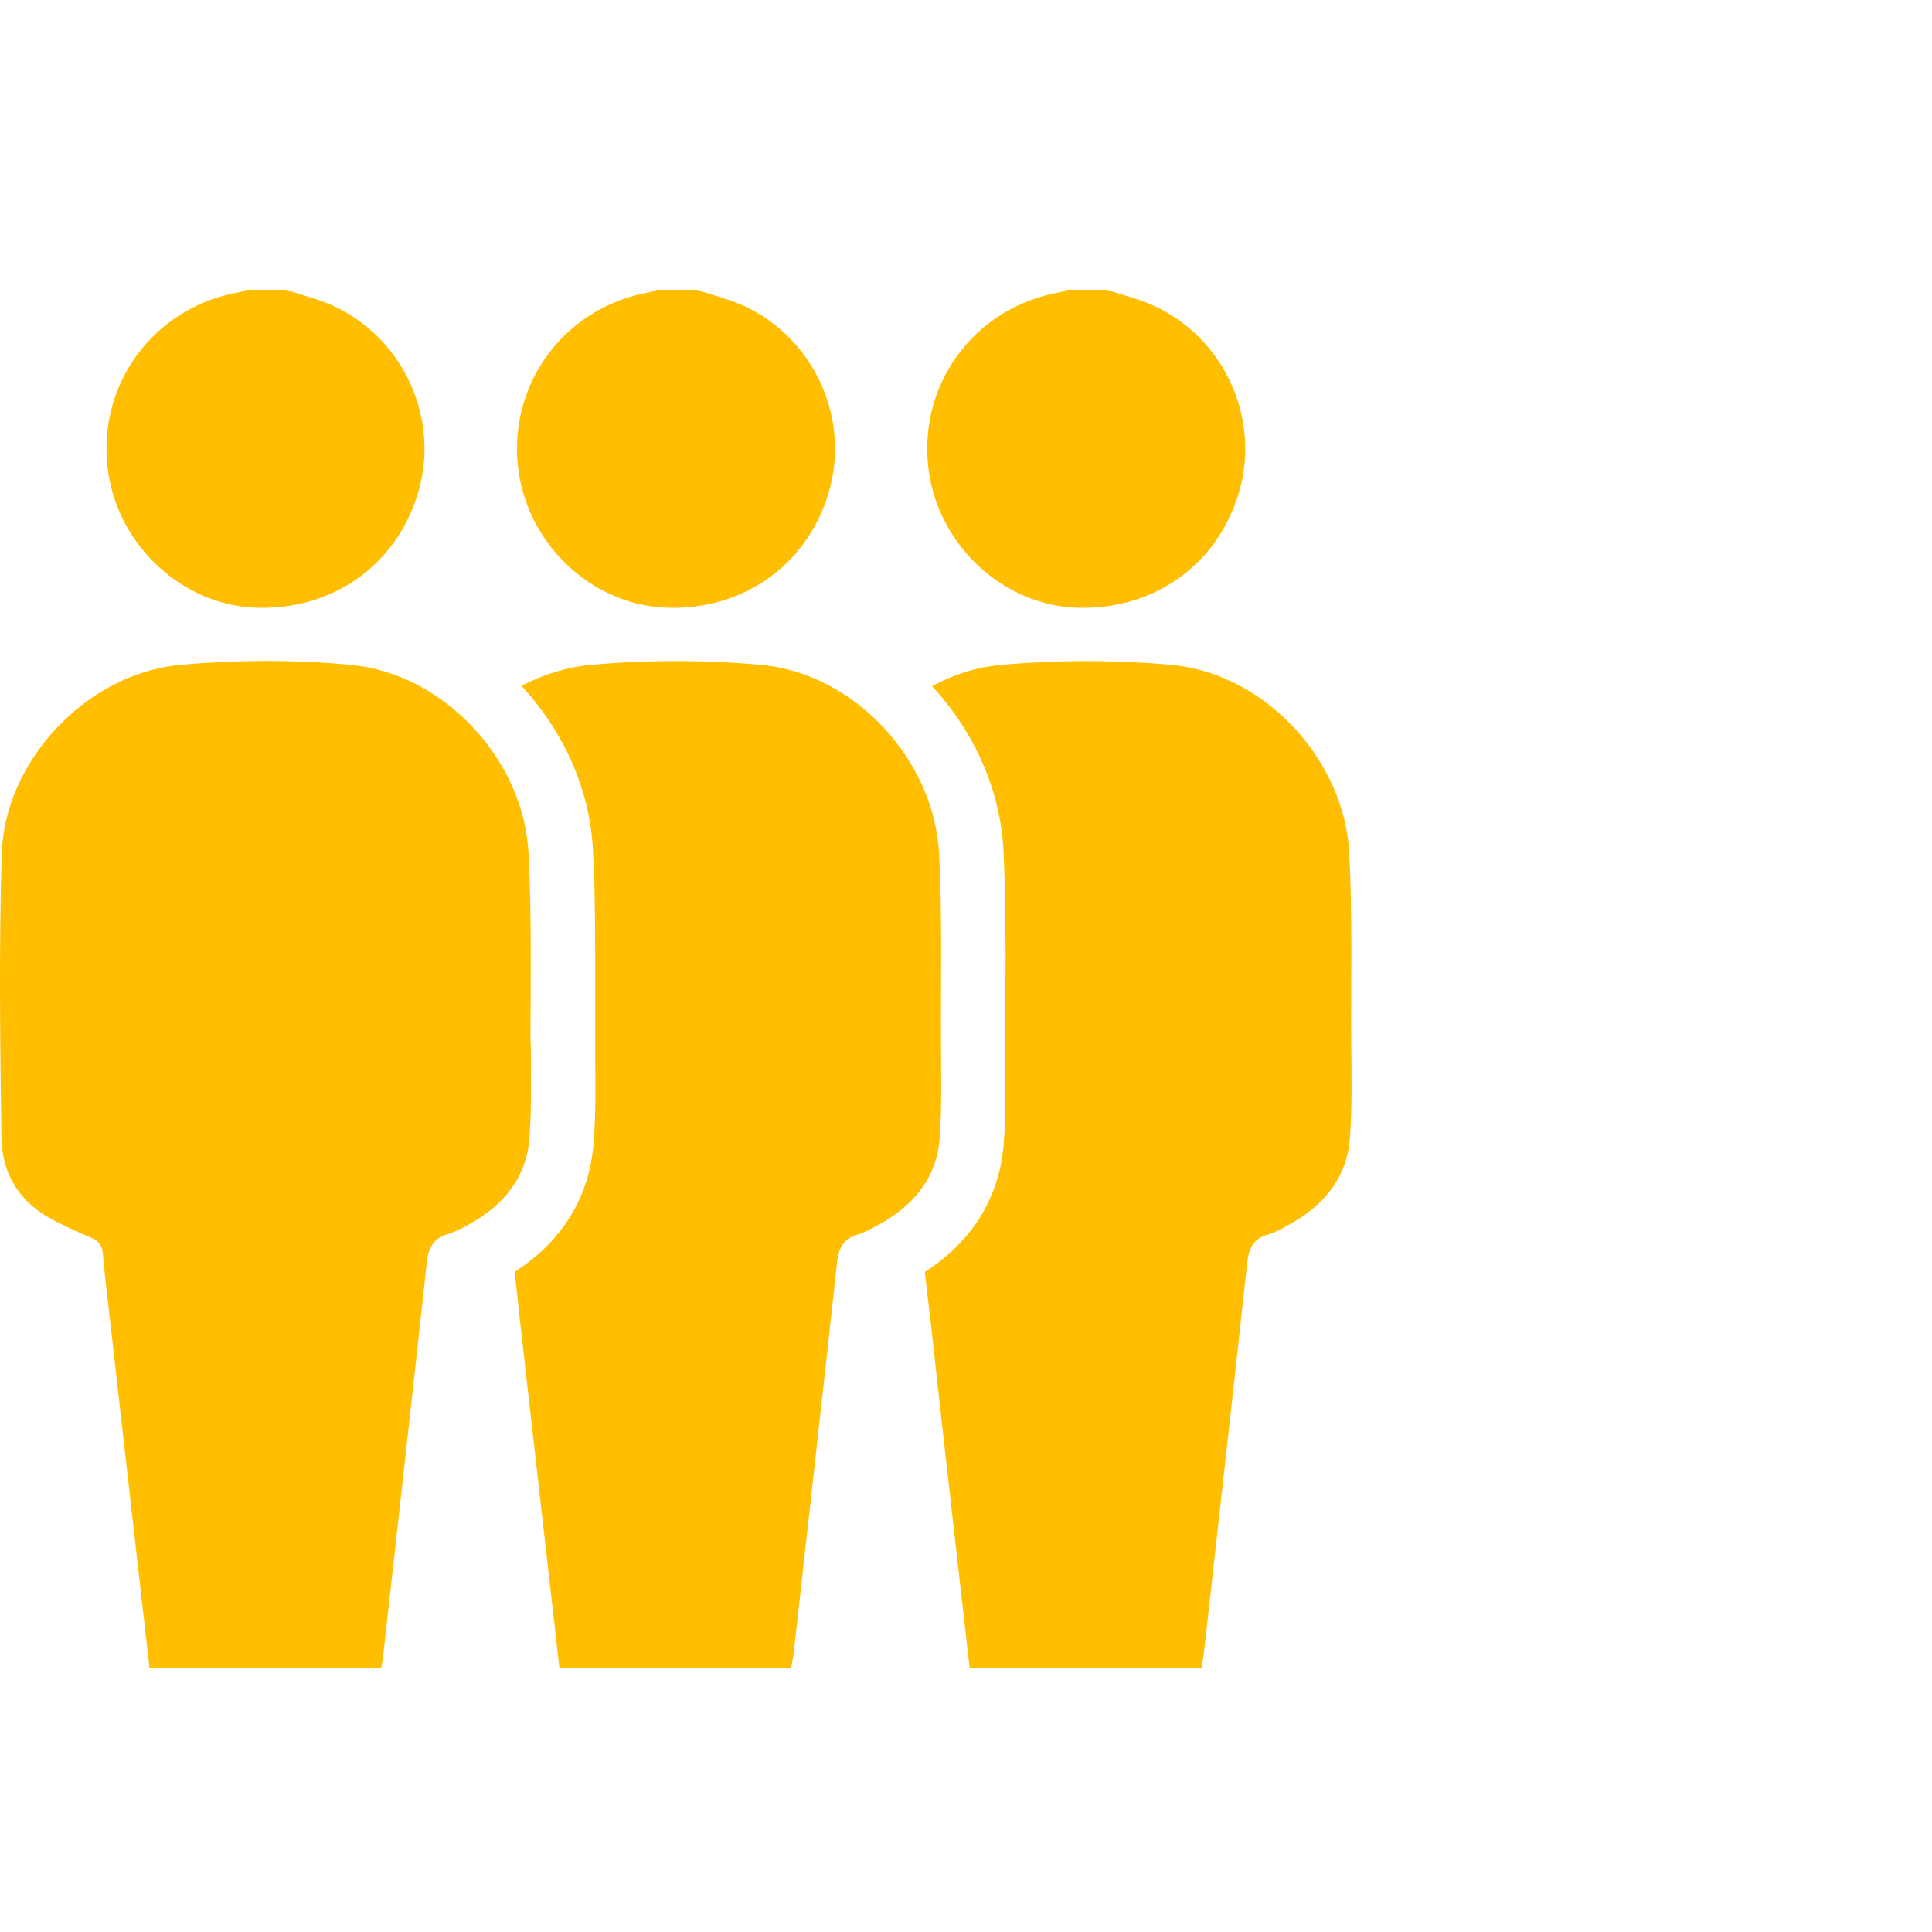 <svg width="111" height="111" viewBox="0 0 111 111" fill="none" xmlns="http://www.w3.org/2000/svg">
<path d="M61.724 34.91C66.349 35.132 70.178 32.319 71.288 27.898C72.306 23.791 70.234 19.407 66.349 17.593C65.48 17.186 64.517 16.965 63.611 16.65H61.298C61.188 16.687 61.058 16.761 60.947 16.779C55.934 17.631 52.622 22.2 53.38 27.195C54.028 31.395 57.617 34.706 61.742 34.91H61.724Z" fill="#FFBE00"/>
<path d="M77.634 59.94C77.616 56.314 77.708 52.669 77.523 49.044C77.264 43.678 72.695 38.721 67.348 38.203C64.092 37.907 60.744 37.907 57.488 38.203C56.1 38.332 54.768 38.758 53.547 39.423C55.934 41.995 57.469 45.325 57.654 48.858C57.784 51.615 57.784 54.371 57.765 57.035V60.939C57.765 62.456 57.802 64.028 57.673 65.638C57.525 67.84 56.581 70.855 53.14 73.075C53.233 73.981 53.344 74.906 53.455 75.813C53.936 80.216 54.435 84.619 54.935 89.022C55.194 91.279 55.453 93.555 55.712 95.849H69.032C69.069 95.552 69.124 95.312 69.161 95.053C69.994 87.542 70.845 80.049 71.659 72.538C71.751 71.725 72.01 71.169 72.843 70.929C73.287 70.799 73.712 70.559 74.101 70.337C76.08 69.246 77.394 67.654 77.56 65.361C77.69 63.566 77.653 61.753 77.634 59.94Z" fill="#FFBE00"/>
<path d="M38.155 34.91C42.78 35.132 46.61 32.319 47.72 27.898C48.737 23.791 46.665 19.407 42.78 17.593C41.911 17.186 40.949 16.965 40.042 16.65H37.73C37.619 16.687 37.489 16.761 37.378 16.779C32.365 17.631 29.053 22.2 29.812 27.195C30.459 31.395 34.048 34.706 38.174 34.91H38.155Z" fill="#FFBE00"/>
<path d="M54.065 59.94C54.047 56.314 54.139 52.669 53.954 49.044C53.677 43.678 49.126 38.721 43.779 38.203C40.505 37.907 37.175 37.907 33.9 38.203C32.531 38.332 31.199 38.758 29.96 39.405C32.346 41.977 33.9 45.325 34.067 48.858C34.215 51.615 34.196 54.371 34.196 57.035V60.939C34.215 62.456 34.233 64.028 34.104 65.638C33.956 67.84 33.012 70.855 29.571 73.075C29.664 73.981 29.775 74.906 29.867 75.813C30.367 80.216 30.866 84.619 31.366 89.022C31.625 91.279 31.884 93.555 32.143 95.849H45.444C45.5 95.552 45.555 95.312 45.592 95.053C46.425 87.542 47.276 80.049 48.09 72.538C48.182 71.725 48.441 71.169 49.274 70.929C49.718 70.799 50.125 70.559 50.532 70.337C52.511 69.246 53.825 67.654 53.991 65.361C54.121 63.566 54.065 61.753 54.065 59.94Z" fill="#FFBE00"/>
<path d="M14.568 34.91C19.193 35.132 23.022 32.319 24.132 27.898C25.15 23.791 23.078 19.407 19.193 17.593C18.323 17.186 17.361 16.965 16.455 16.65H14.142C14.031 16.687 13.902 16.761 13.791 16.779C8.777 17.631 5.466 22.2 6.224 27.195C6.872 31.395 10.461 34.706 14.586 34.91H14.568Z" fill="#FFBE00"/>
<path d="M30.478 59.94C30.478 56.314 30.552 52.669 30.367 49.044C30.108 43.678 25.538 38.721 20.192 38.203C16.936 37.888 13.587 37.907 10.331 38.203C4.966 38.702 0.249 43.734 0.101 49.062C-0.066 54.501 0.008 59.94 0.082 65.379C0.119 67.507 1.174 69.153 3.135 70.133C3.819 70.485 4.522 70.818 5.244 71.114C5.688 71.299 5.873 71.576 5.91 72.039C6.021 73.297 6.169 74.555 6.317 75.813C6.816 80.216 7.316 84.619 7.815 89.022C8.074 91.297 8.333 93.555 8.592 95.849H21.894C21.949 95.552 22.005 95.312 22.023 95.053C22.856 87.542 23.707 80.049 24.521 72.538C24.613 71.706 24.872 71.169 25.705 70.91C26.149 70.781 26.556 70.559 26.963 70.337C28.924 69.246 30.256 67.654 30.422 65.361C30.552 63.566 30.496 61.753 30.496 59.959L30.478 59.94Z" fill="#FFBE00"/>
</svg>

